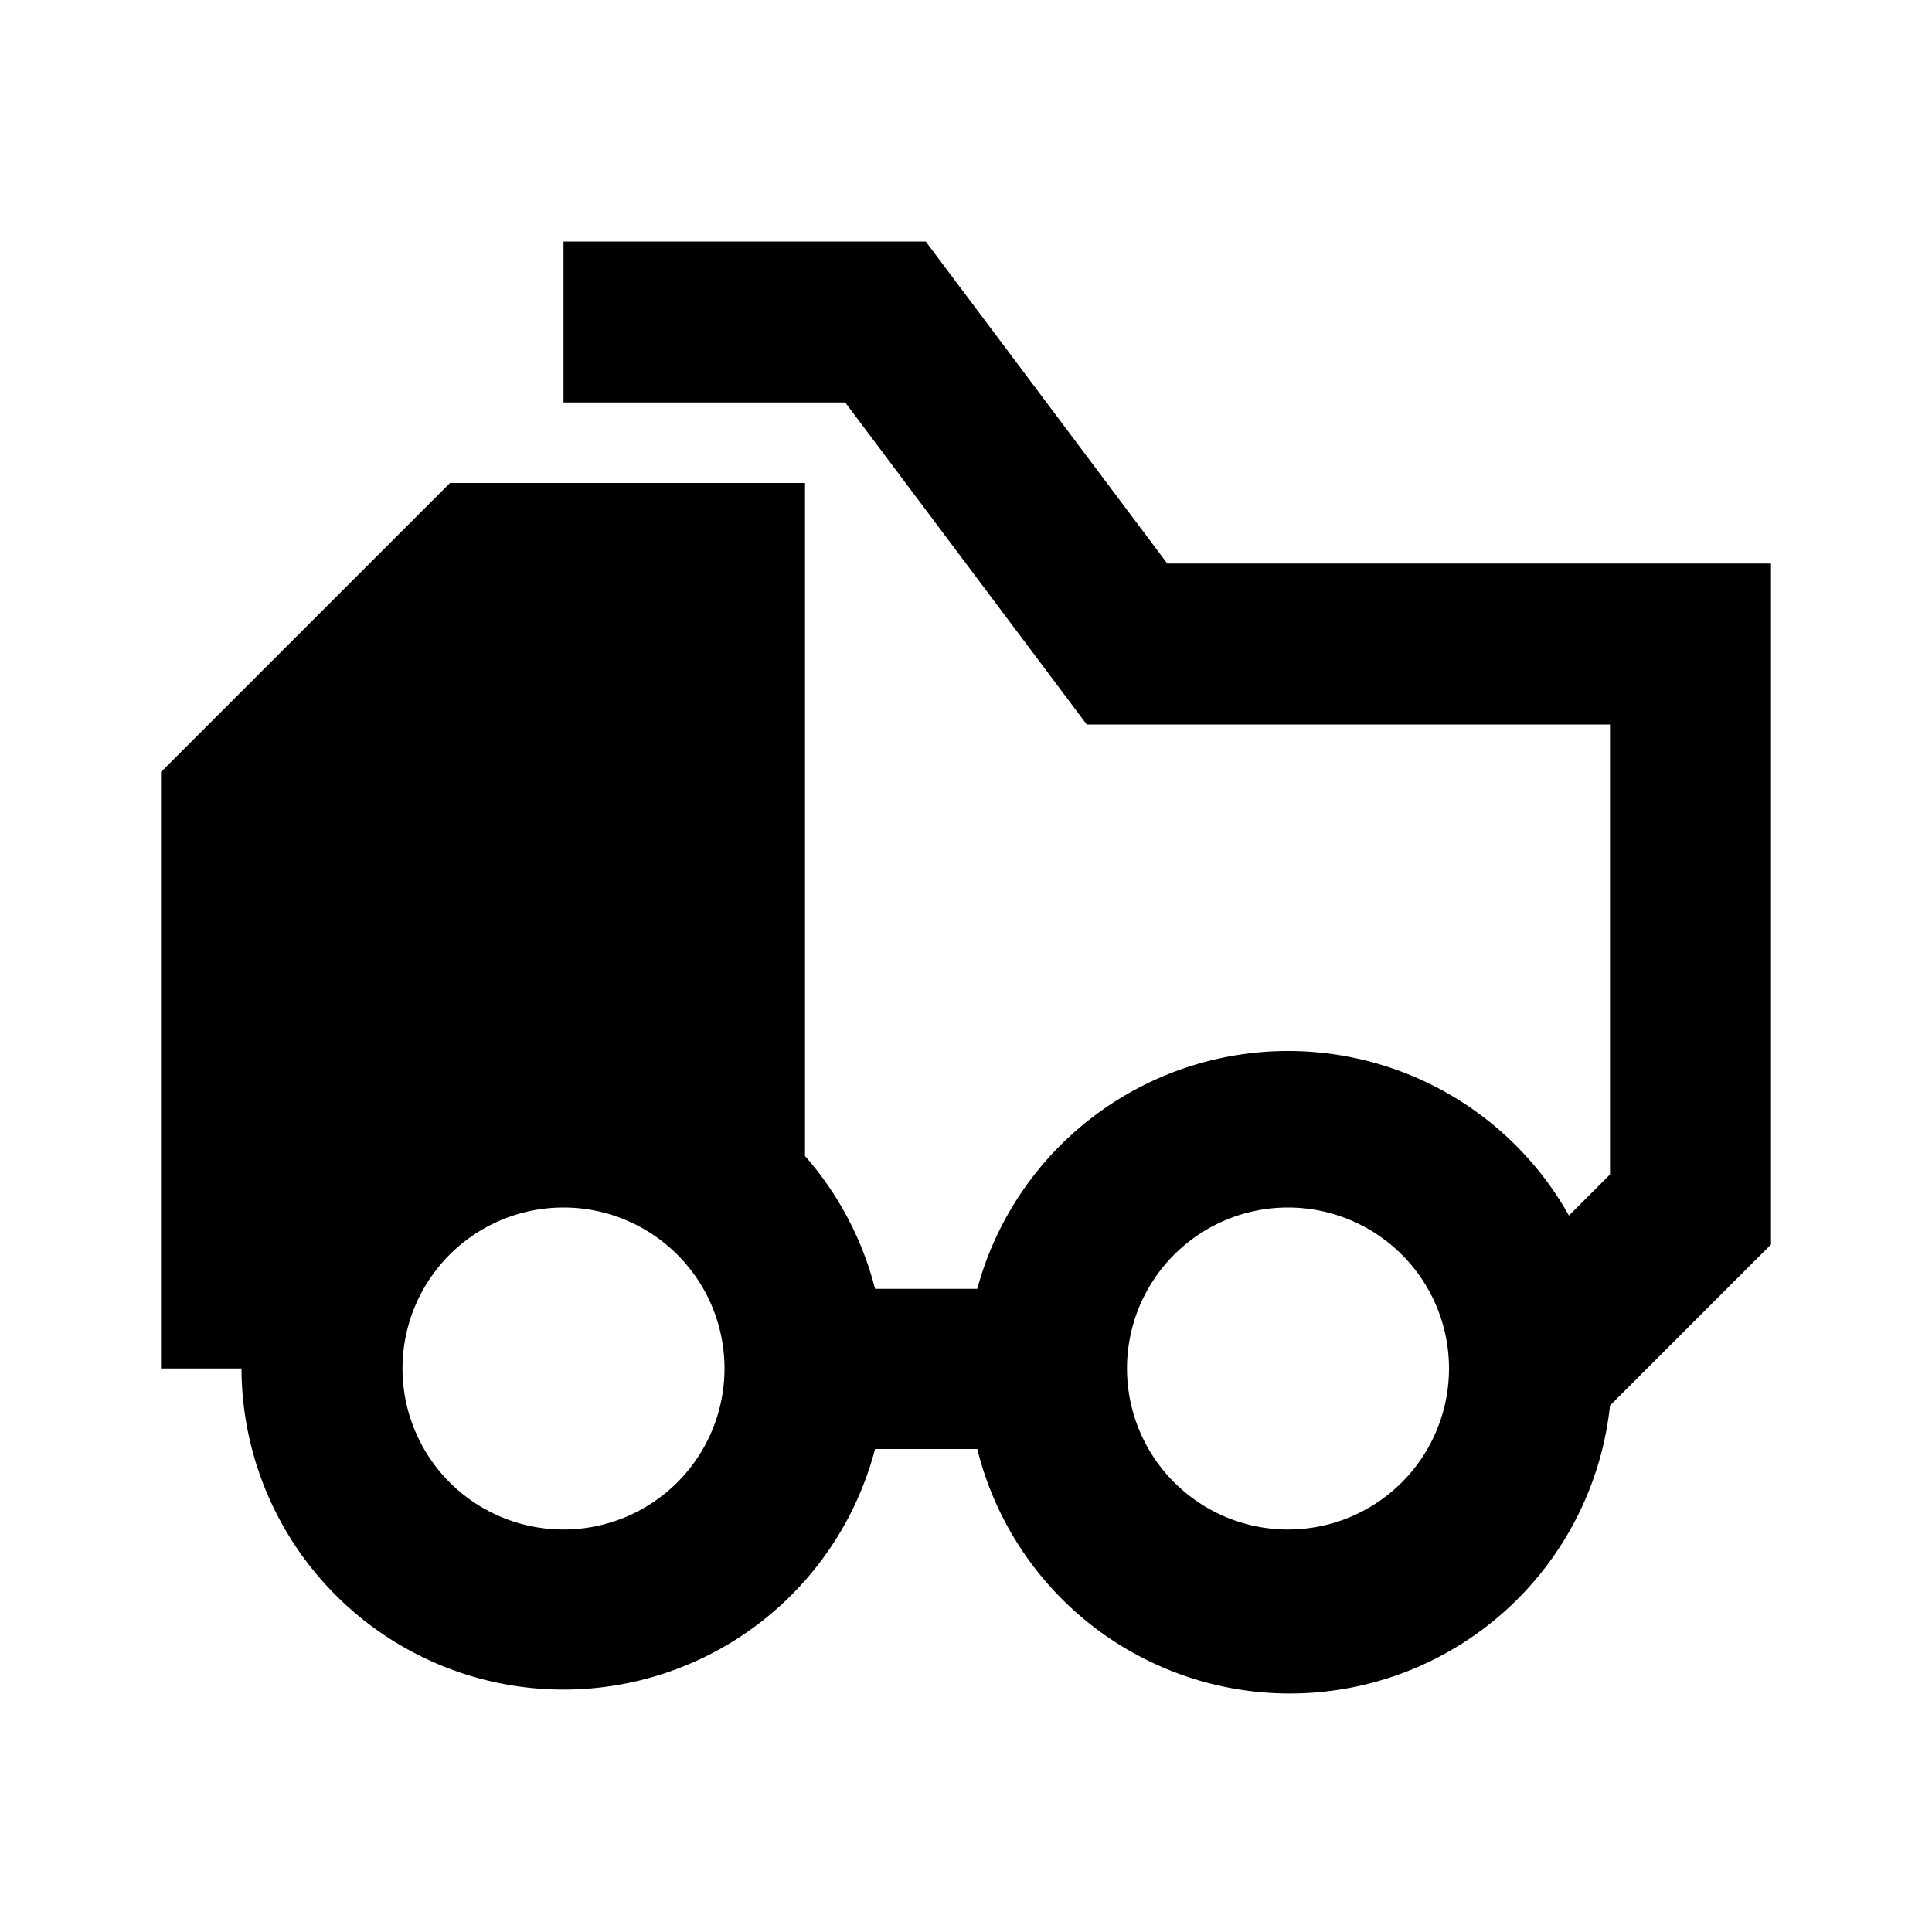 <?xml version="1.0" ?><svg viewBox="0 0 24 24" xmlns="http://www.w3.org/2000/svg"><title/><g data-name="Layer 2" id="Layer_2"><path d="M22,7H14.5l-3-4H7V5h3.5l3,4H20v5.59l-.51.51a4,4,0,0,0-7.35.91H10.87A4,4,0,0,0,10,14.36V6H5.59L2,9.59V17H3a4,4,0,0,0,7.87,1h1.27A4,4,0,0,0,20,17.46l2-2ZM7,19a2,2,0,1,1,2-2A2,2,0,0,1,7,19Zm9,0a2,2,0,1,1,2-2A2,2,0,0,1,16,19Z"/></g></svg>